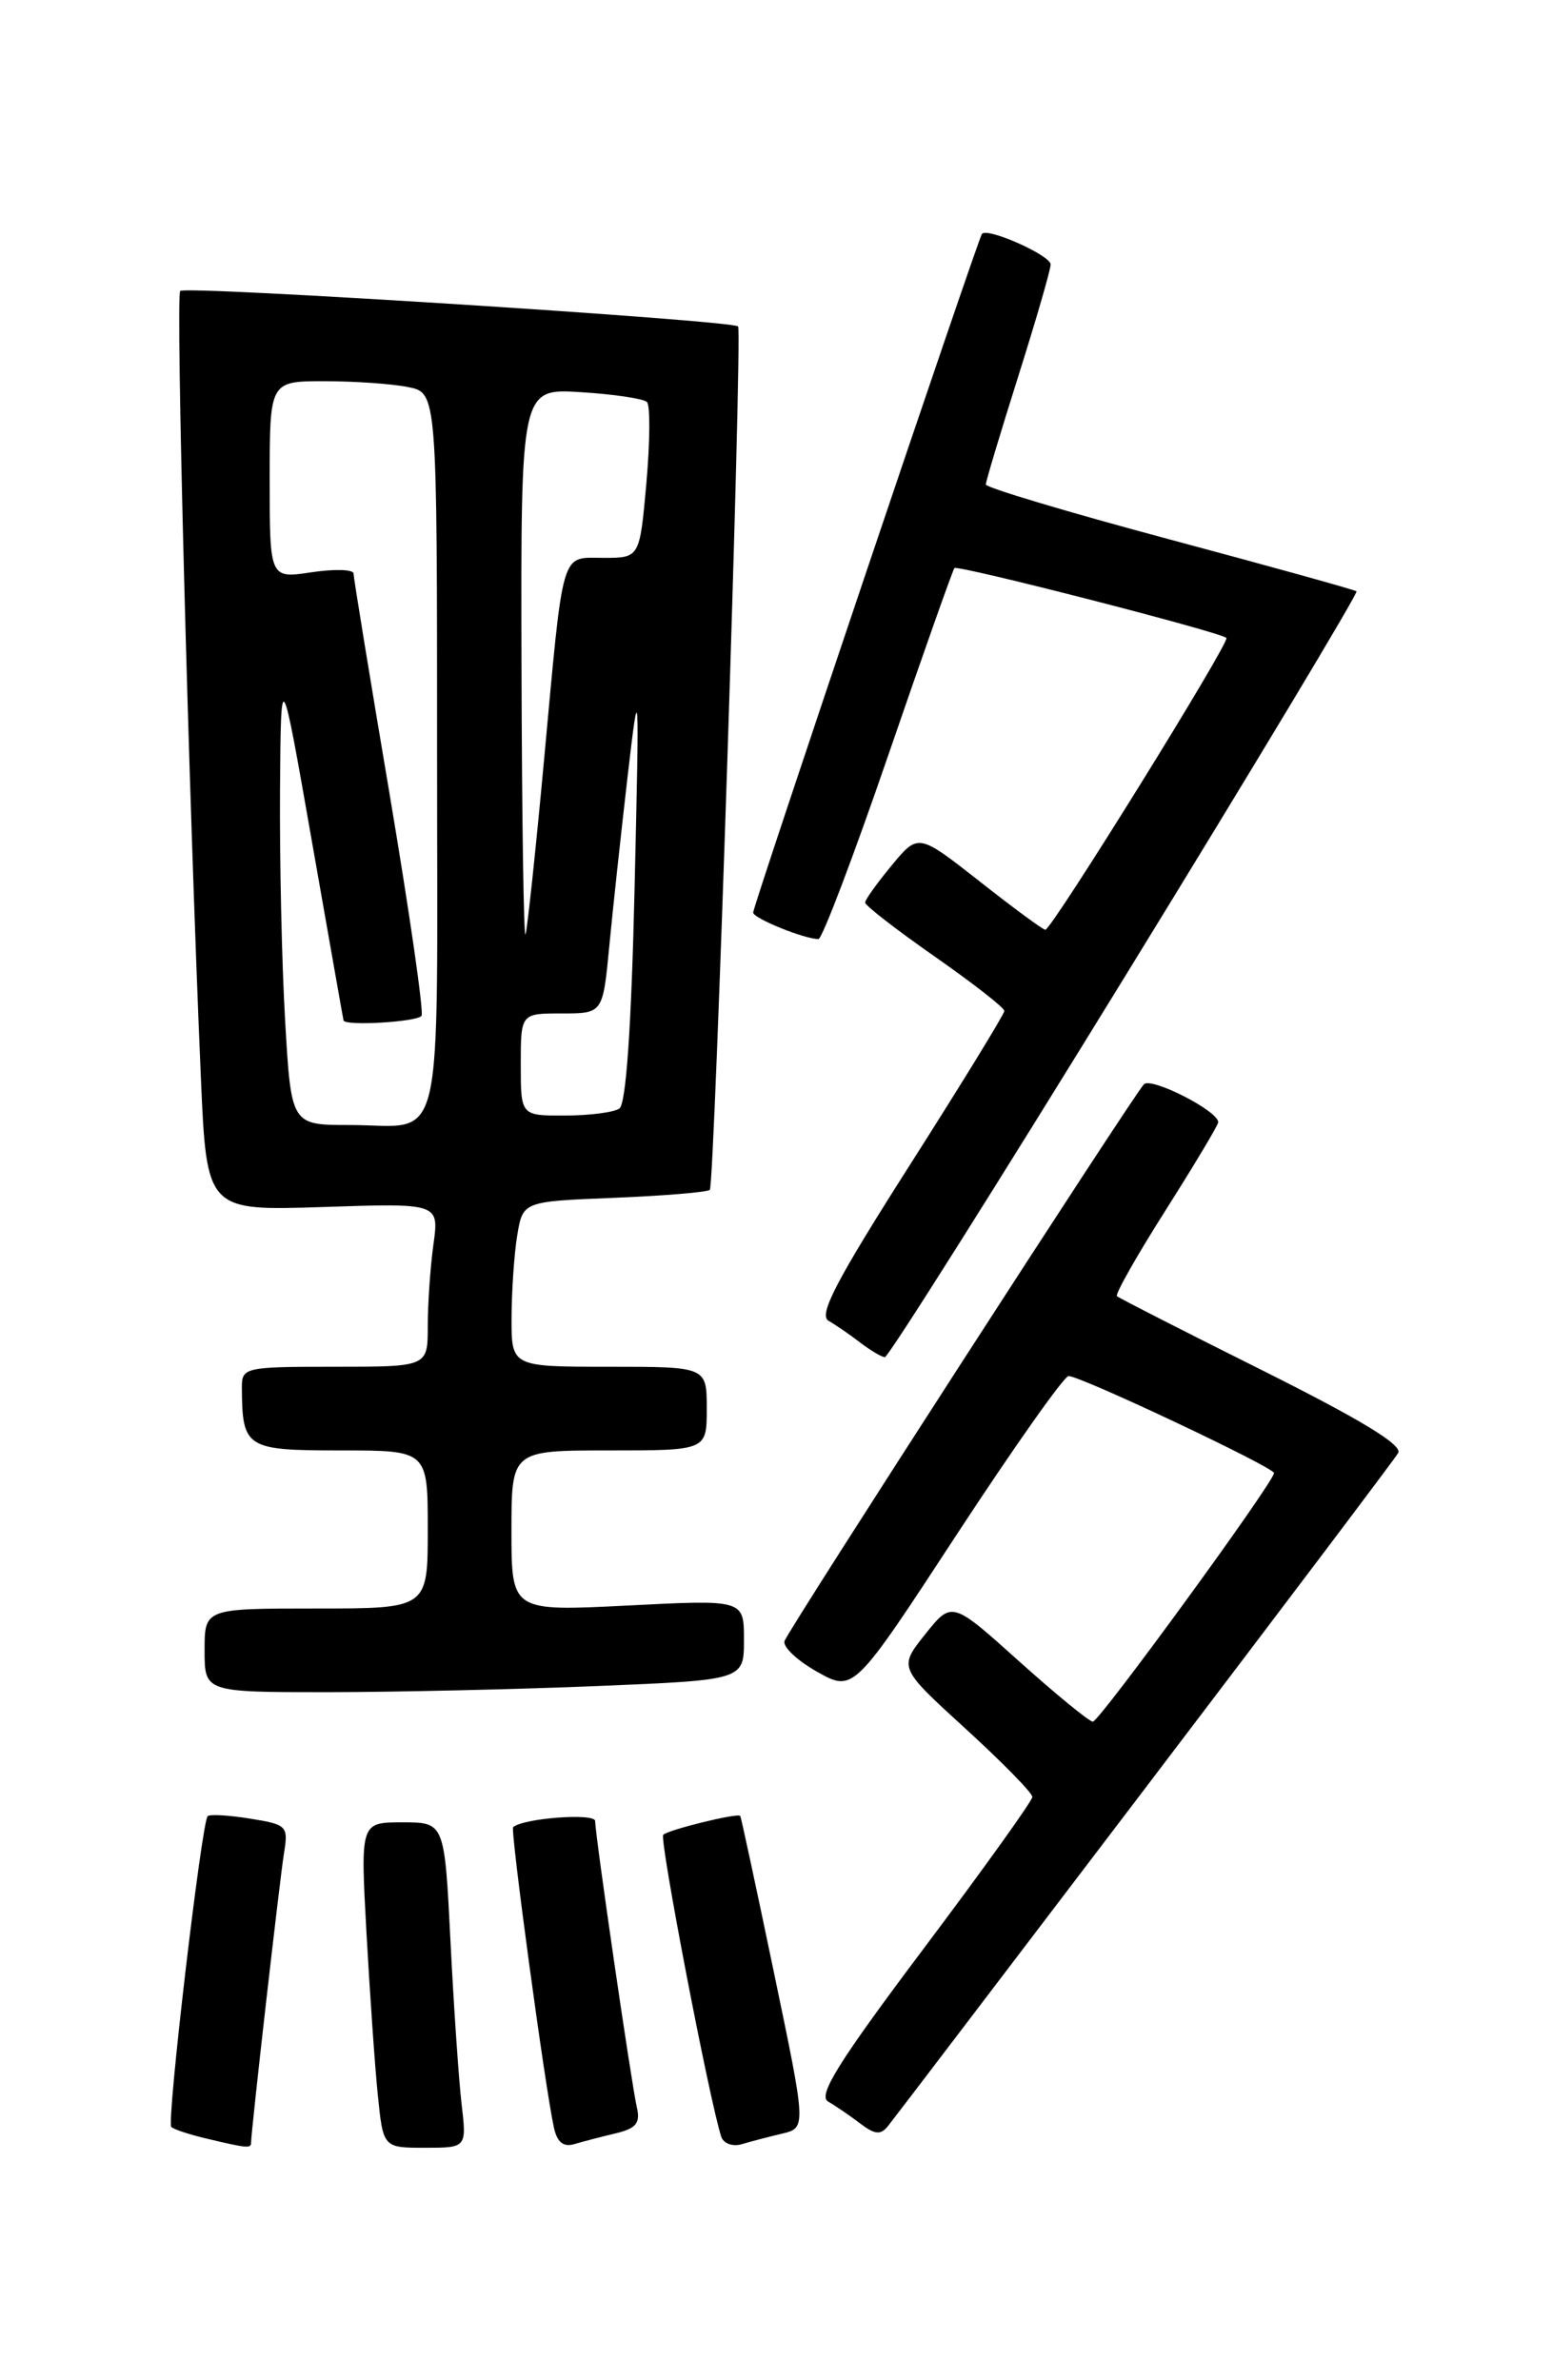 <?xml version="1.0" encoding="UTF-8" standalone="no"?>
<!DOCTYPE svg PUBLIC "-//W3C//DTD SVG 1.1//EN" "http://www.w3.org/Graphics/SVG/1.1/DTD/svg11.dtd" >
<svg xmlns="http://www.w3.org/2000/svg" xmlns:xlink="http://www.w3.org/1999/xlink" version="1.1" viewBox="0 0 167 256">
 <g >
 <path fill="currentColor"
d=" M 27.00 230.45 C 27.00 229.21 30.07 202.26 30.53 199.38 C 31.02 196.38 30.88 196.24 26.89 195.60 C 24.60 195.23 22.55 195.11 22.33 195.34 C 21.68 195.99 17.90 228.24 18.42 228.76 C 18.68 229.02 20.38 229.58 22.20 230.01 C 26.60 231.06 27.00 231.09 27.00 230.45 Z  M 49.63 226.25 C 49.33 223.64 48.79 215.76 48.44 208.75 C 47.80 196.00 47.80 196.00 43.28 196.00 C 38.76 196.00 38.76 196.00 39.40 207.75 C 39.76 214.21 40.30 222.09 40.62 225.25 C 41.20 231.00 41.20 231.00 45.69 231.00 C 50.19 231.00 50.19 231.00 49.63 226.25 Z  M 66.24 229.44 C 68.41 228.92 68.88 228.34 68.48 226.64 C 67.90 224.13 64.00 197.37 64.00 195.86 C 64.00 194.97 56.25 195.55 55.18 196.52 C 54.86 196.81 58.62 224.56 59.56 228.81 C 59.91 230.42 60.59 230.96 61.78 230.60 C 62.73 230.32 64.73 229.80 66.24 229.44 Z  M 84.10 229.48 C 86.71 228.86 86.71 228.86 83.23 212.18 C 81.32 203.01 79.69 195.41 79.60 195.31 C 79.33 194.96 71.86 196.80 71.32 197.34 C 70.88 197.78 76.28 225.88 77.56 229.82 C 77.80 230.54 78.78 230.90 79.75 230.62 C 80.71 230.33 82.67 229.82 84.10 229.48 Z  M 123.06 192.45 C 137.67 173.23 149.95 156.95 150.35 156.28 C 150.86 155.43 146.34 152.69 135.79 147.41 C 127.38 143.21 120.32 139.61 120.11 139.41 C 119.89 139.21 122.25 135.04 125.36 130.14 C 128.46 125.24 131.00 121.00 131.00 120.70 C 131.00 119.48 123.79 115.81 123.01 116.62 C 121.88 117.79 84.92 175.05 84.37 176.48 C 84.13 177.10 85.71 178.59 87.86 179.80 C 91.79 182.01 91.79 182.01 102.91 165.00 C 109.03 155.65 114.43 148.00 114.91 148.00 C 116.22 148.00 137.00 157.82 137.00 158.43 C 137.00 159.39 118.23 185.15 117.52 185.17 C 117.14 185.18 113.58 182.26 109.59 178.68 C 102.36 172.18 102.36 172.18 99.49 175.77 C 96.63 179.36 96.63 179.36 103.83 185.93 C 107.78 189.54 111.02 192.84 111.01 193.27 C 111.01 193.69 105.74 201.04 99.30 209.61 C 90.14 221.81 87.92 225.38 89.05 226.03 C 89.85 226.49 91.40 227.55 92.50 228.39 C 94.08 229.59 94.71 229.65 95.50 228.65 C 96.05 227.97 108.45 211.67 123.06 192.45 Z  M 64.25 181.34 C 80.00 180.69 80.00 180.69 80.00 176.36 C 80.00 172.04 80.00 172.04 67.50 172.68 C 55.00 173.31 55.00 173.31 55.00 164.65 C 55.00 156.00 55.00 156.00 65.50 156.00 C 76.00 156.00 76.00 156.00 76.00 151.50 C 76.00 147.00 76.00 147.00 65.50 147.00 C 55.00 147.00 55.00 147.00 55.01 141.75 C 55.02 138.86 55.29 134.86 55.62 132.86 C 56.23 129.22 56.23 129.22 66.06 128.83 C 71.47 128.61 76.10 128.22 76.33 127.97 C 76.85 127.42 79.84 35.68 79.37 35.11 C 78.83 34.46 19.96 30.71 19.38 31.29 C 18.87 31.80 20.28 85.38 21.60 115.87 C 22.22 130.23 22.22 130.23 34.72 129.82 C 47.22 129.40 47.22 129.40 46.61 133.84 C 46.27 136.28 46.00 140.24 46.00 142.64 C 46.00 147.00 46.00 147.00 36.00 147.00 C 26.29 147.00 26.00 147.07 26.01 149.25 C 26.05 155.76 26.43 156.00 36.62 156.00 C 46.00 156.00 46.00 156.00 46.00 164.50 C 46.00 173.00 46.00 173.00 34.00 173.00 C 22.00 173.00 22.00 173.00 22.00 177.50 C 22.00 182.00 22.00 182.00 35.25 182.00 C 42.54 181.99 55.59 181.70 64.25 181.34 Z  M 121.02 104.95 C 134.89 82.37 146.07 63.76 145.87 63.60 C 145.66 63.43 136.61 60.92 125.75 58.01 C 114.89 55.10 106.00 52.44 106.01 52.11 C 106.01 51.77 107.58 46.55 109.49 40.50 C 111.40 34.45 112.97 29.03 112.98 28.45 C 113.00 27.47 106.15 24.42 105.59 25.16 C 105.15 25.75 80.97 97.47 80.99 98.15 C 81.00 98.77 86.50 101.00 88.01 101.00 C 88.41 101.00 91.78 92.11 95.51 81.25 C 99.24 70.39 102.45 61.32 102.63 61.10 C 102.95 60.72 131.10 67.94 131.88 68.61 C 132.33 68.99 113.09 100.00 112.41 100.00 C 112.16 100.00 108.99 97.67 105.36 94.81 C 98.75 89.62 98.75 89.62 95.90 93.06 C 94.34 94.95 93.04 96.75 93.03 97.07 C 93.01 97.38 96.38 99.99 100.50 102.87 C 104.62 105.75 108.00 108.38 108.00 108.73 C 108.00 109.07 103.43 116.52 97.84 125.30 C 89.93 137.72 88.00 141.42 89.09 142.05 C 89.87 142.50 91.40 143.55 92.50 144.40 C 93.60 145.24 94.79 145.95 95.15 145.97 C 95.51 145.99 107.15 127.53 121.02 104.95 Z  M 30.66 109.75 C 30.30 103.56 30.06 92.42 30.11 85.00 C 30.21 71.50 30.21 71.50 33.54 90.50 C 35.38 100.95 36.90 109.61 36.94 109.75 C 37.09 110.38 44.93 109.91 45.33 109.25 C 45.58 108.84 44.04 98.15 41.91 85.50 C 39.77 72.85 38.02 62.13 38.02 61.69 C 38.01 61.24 35.98 61.18 33.50 61.55 C 29.00 62.23 29.00 62.23 29.00 51.61 C 29.00 41.00 29.00 41.00 34.88 41.00 C 38.11 41.00 42.16 41.28 43.88 41.63 C 47.00 42.25 47.00 42.25 47.00 81.02 C 47.00 125.05 47.95 121.00 37.57 121.00 C 31.31 121.00 31.31 121.00 30.66 109.75 Z  M 56.00 114.50 C 56.00 109.00 56.00 109.00 60.41 109.00 C 64.83 109.00 64.83 109.00 65.52 101.75 C 65.90 97.76 66.79 89.55 67.49 83.50 C 68.74 72.79 68.76 73.11 68.24 95.50 C 67.89 110.56 67.32 118.75 66.60 119.23 C 66.00 119.64 63.36 119.98 60.75 119.98 C 56.00 120.00 56.00 120.00 56.00 114.50 Z  M 56.08 71.63 C 56.00 41.77 56.00 41.77 62.46 42.18 C 66.02 42.40 69.21 42.88 69.57 43.24 C 69.93 43.59 69.90 47.51 69.51 51.94 C 68.79 60.00 68.79 60.00 64.91 60.00 C 60.23 60.00 60.63 58.66 58.48 82.00 C 57.59 91.62 56.70 99.95 56.51 100.50 C 56.32 101.05 56.12 88.06 56.08 71.63 Z "/>
</g>
</svg>
